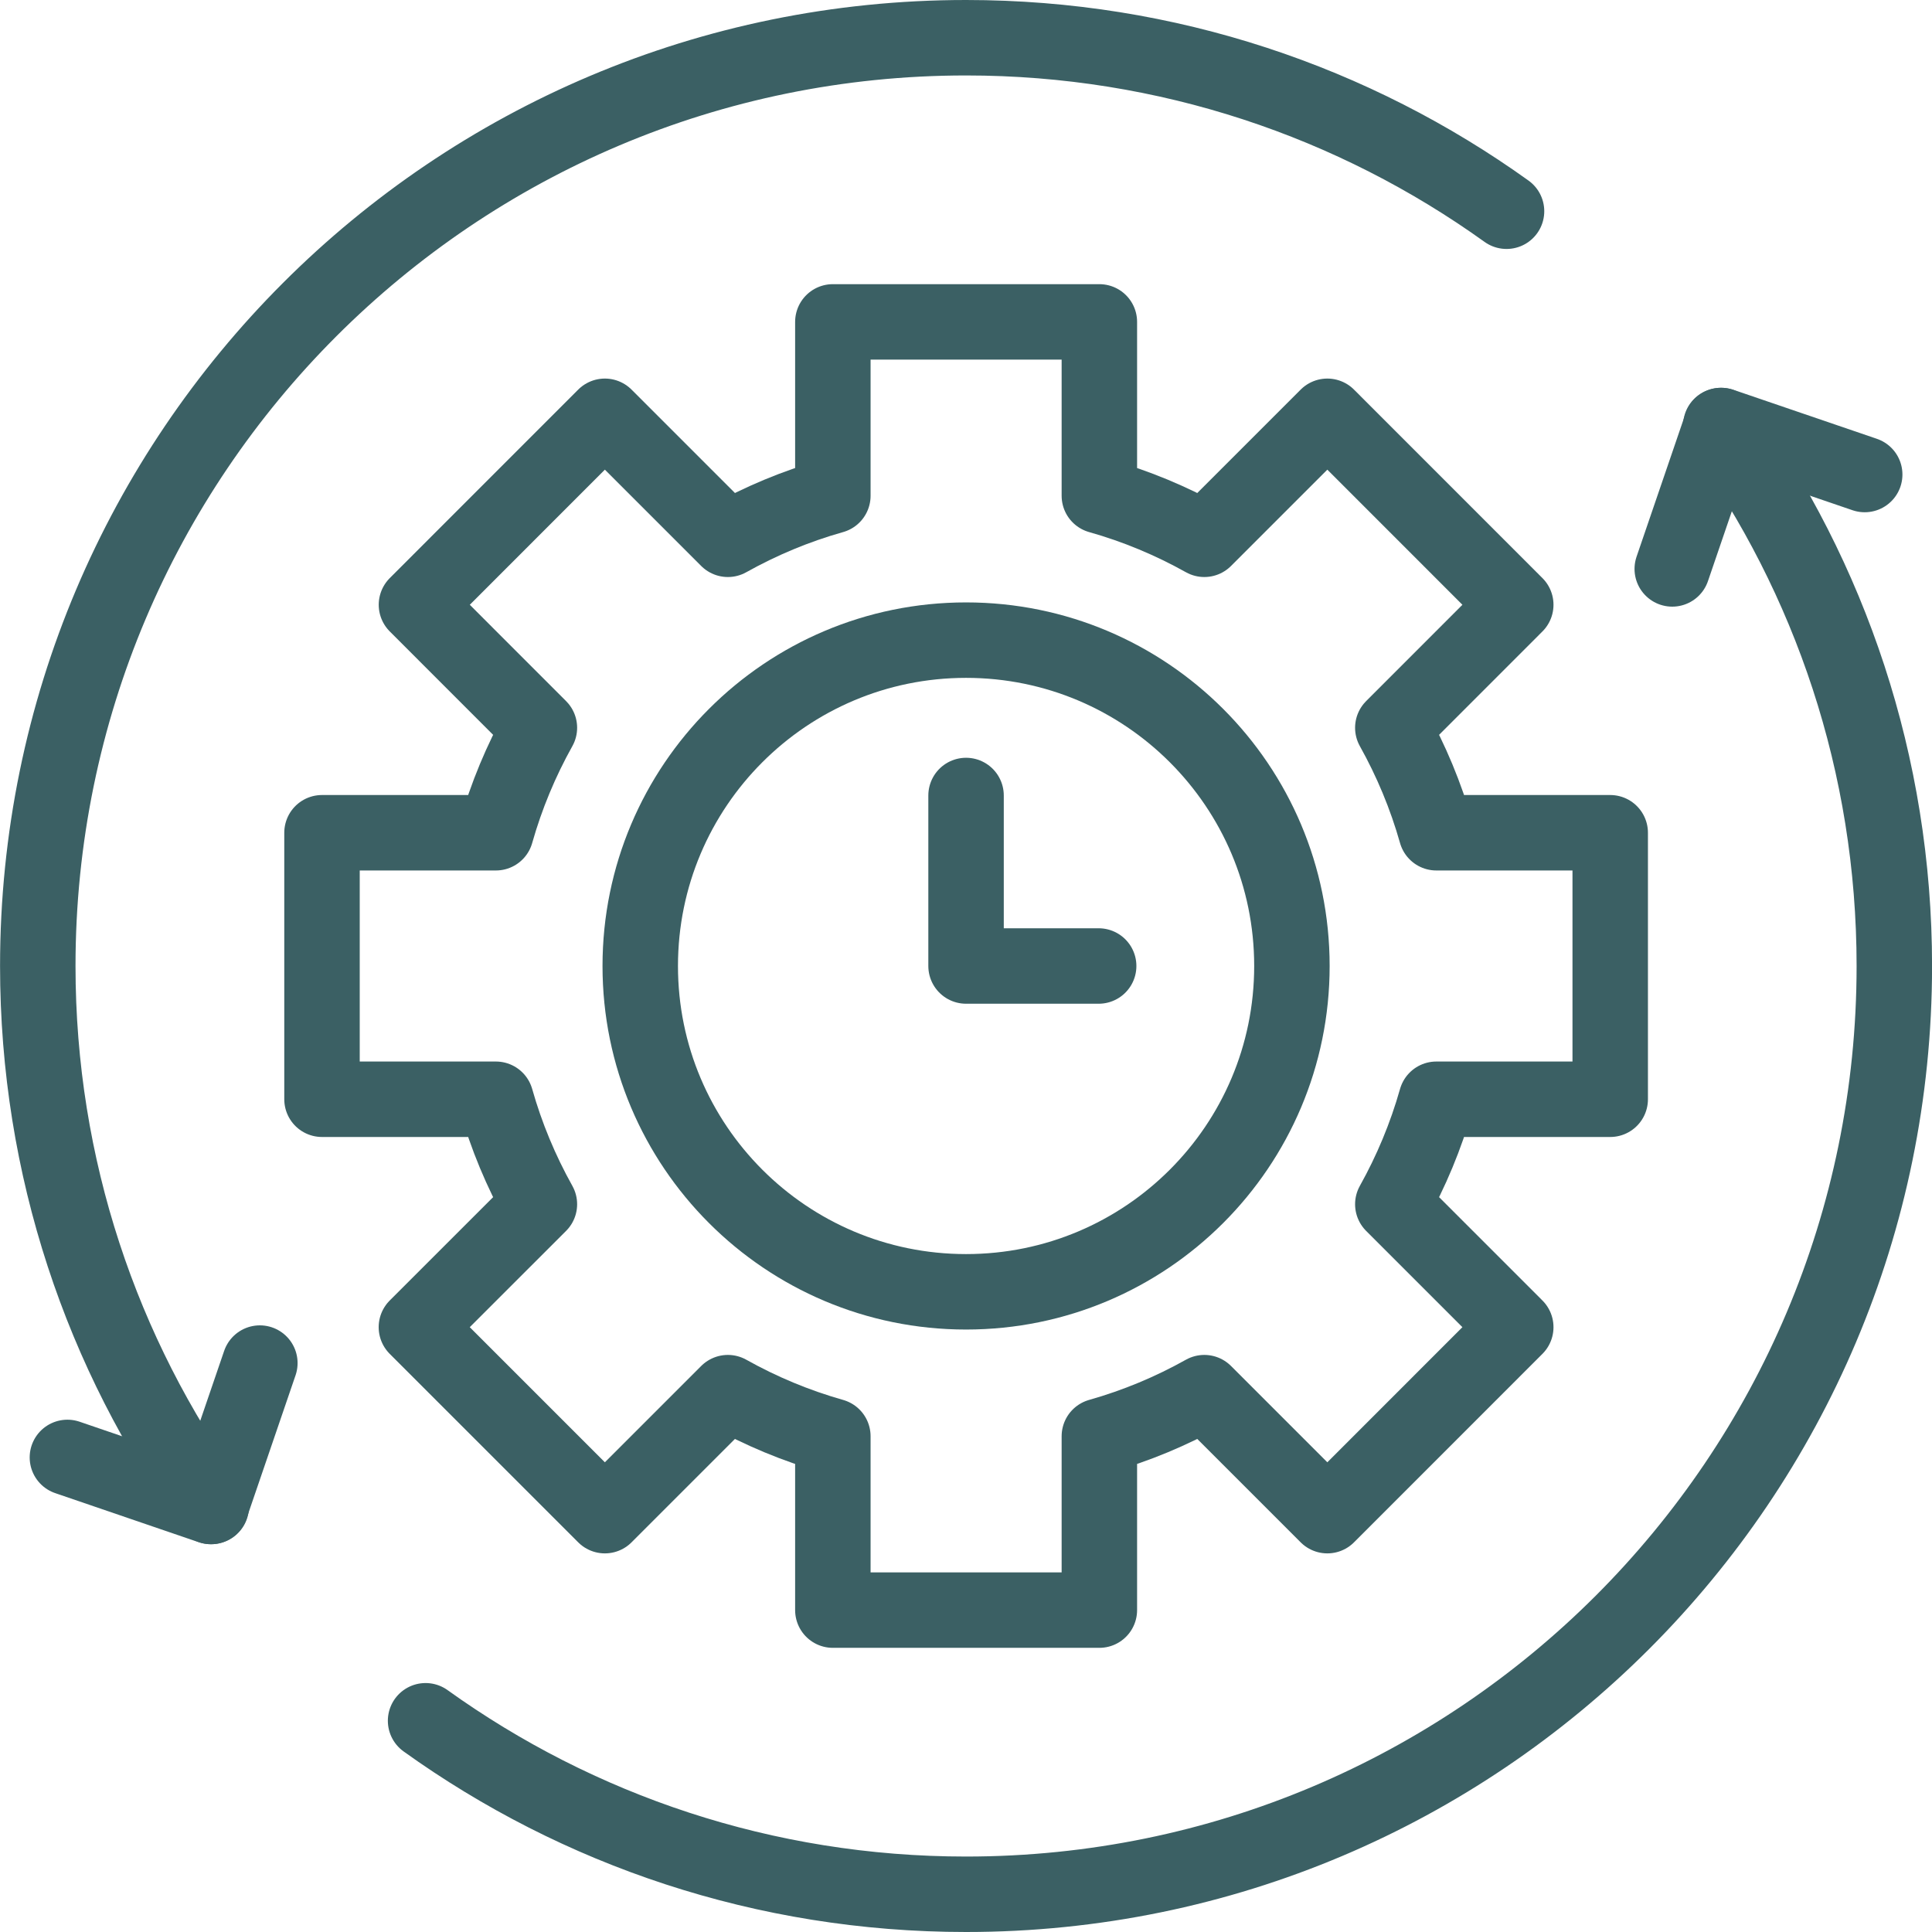 <svg width="36" height="36" viewBox="0 0 36 36" fill="none" xmlns="http://www.w3.org/2000/svg">
<g clip-path="url(#clip0_553_8889)">
<path d="M1.256 27.157L3.928 28.071L4.842 25.399" stroke="#3B6064" stroke-width="1.406" stroke-miterlimit="10" stroke-linecap="round" stroke-linejoin="round"/>
<path d="M3.937 28.071C1.902 25.234 0.704 21.757 0.704 18C0.704 8.447 8.448 0.703 18.001 0.703C21.758 0.703 25.235 1.901 28.072 3.936" stroke="#3B6064" stroke-width="1.406" stroke-miterlimit="10" stroke-linecap="round" stroke-linejoin="round"/>
<path d="M34.746 8.842L32.074 7.929L31.16 10.601" stroke="#3B6064" stroke-width="1.406" stroke-miterlimit="10" stroke-linecap="round" stroke-linejoin="round"/>
<path d="M32.065 7.929C34.099 10.765 35.298 14.242 35.298 18C35.298 27.552 27.553 35.297 18.001 35.297C14.243 35.297 10.766 34.099 7.93 32.064" stroke="#3B6064" stroke-width="1.406" stroke-miterlimit="10" stroke-linecap="round" stroke-linejoin="round"/>
<path d="M30.004 20.483V15.517H26.764C26.569 14.828 26.295 14.173 25.953 13.561L28.244 11.269L24.733 7.757L22.441 10.049C21.829 9.707 21.174 9.432 20.485 9.238V5.998H15.519V9.238C14.83 9.432 14.175 9.707 13.563 10.049L11.271 7.757L7.76 11.269L10.051 13.561C9.709 14.173 9.435 14.828 9.24 15.517H6V20.483H9.24C9.435 21.172 9.709 21.827 10.051 22.439L7.759 24.73L11.271 28.242L13.563 25.95C14.175 26.293 14.83 26.567 15.519 26.762V30.002H20.485V26.762C21.174 26.567 21.829 26.293 22.441 25.95L24.733 28.242L28.244 24.73L25.953 22.439C26.295 21.827 26.569 21.172 26.764 20.483H30.004V20.483Z" stroke="#3B6064" stroke-width="1.406" stroke-miterlimit="10" stroke-linecap="round" stroke-linejoin="round"/>
<path d="M18.001 24.071C21.355 24.071 24.073 21.353 24.073 18C24.073 14.646 21.355 11.928 18.001 11.928C14.648 11.928 11.93 14.646 11.93 18C11.93 21.353 14.648 24.071 18.001 24.071Z" stroke="#3B6064" stroke-width="1.406" stroke-miterlimit="10" stroke-linecap="round" stroke-linejoin="round"/>
<path d="M18.001 14.823V18H20.472" stroke="#3B6064" stroke-width="1.406" stroke-miterlimit="10" stroke-linecap="round" stroke-linejoin="round"/>
</g>
<defs>
<clipPath id="clip0_553_8889">
<rect width="36" height="36" fill="white"/>
</clipPath>
</defs>
</svg>
